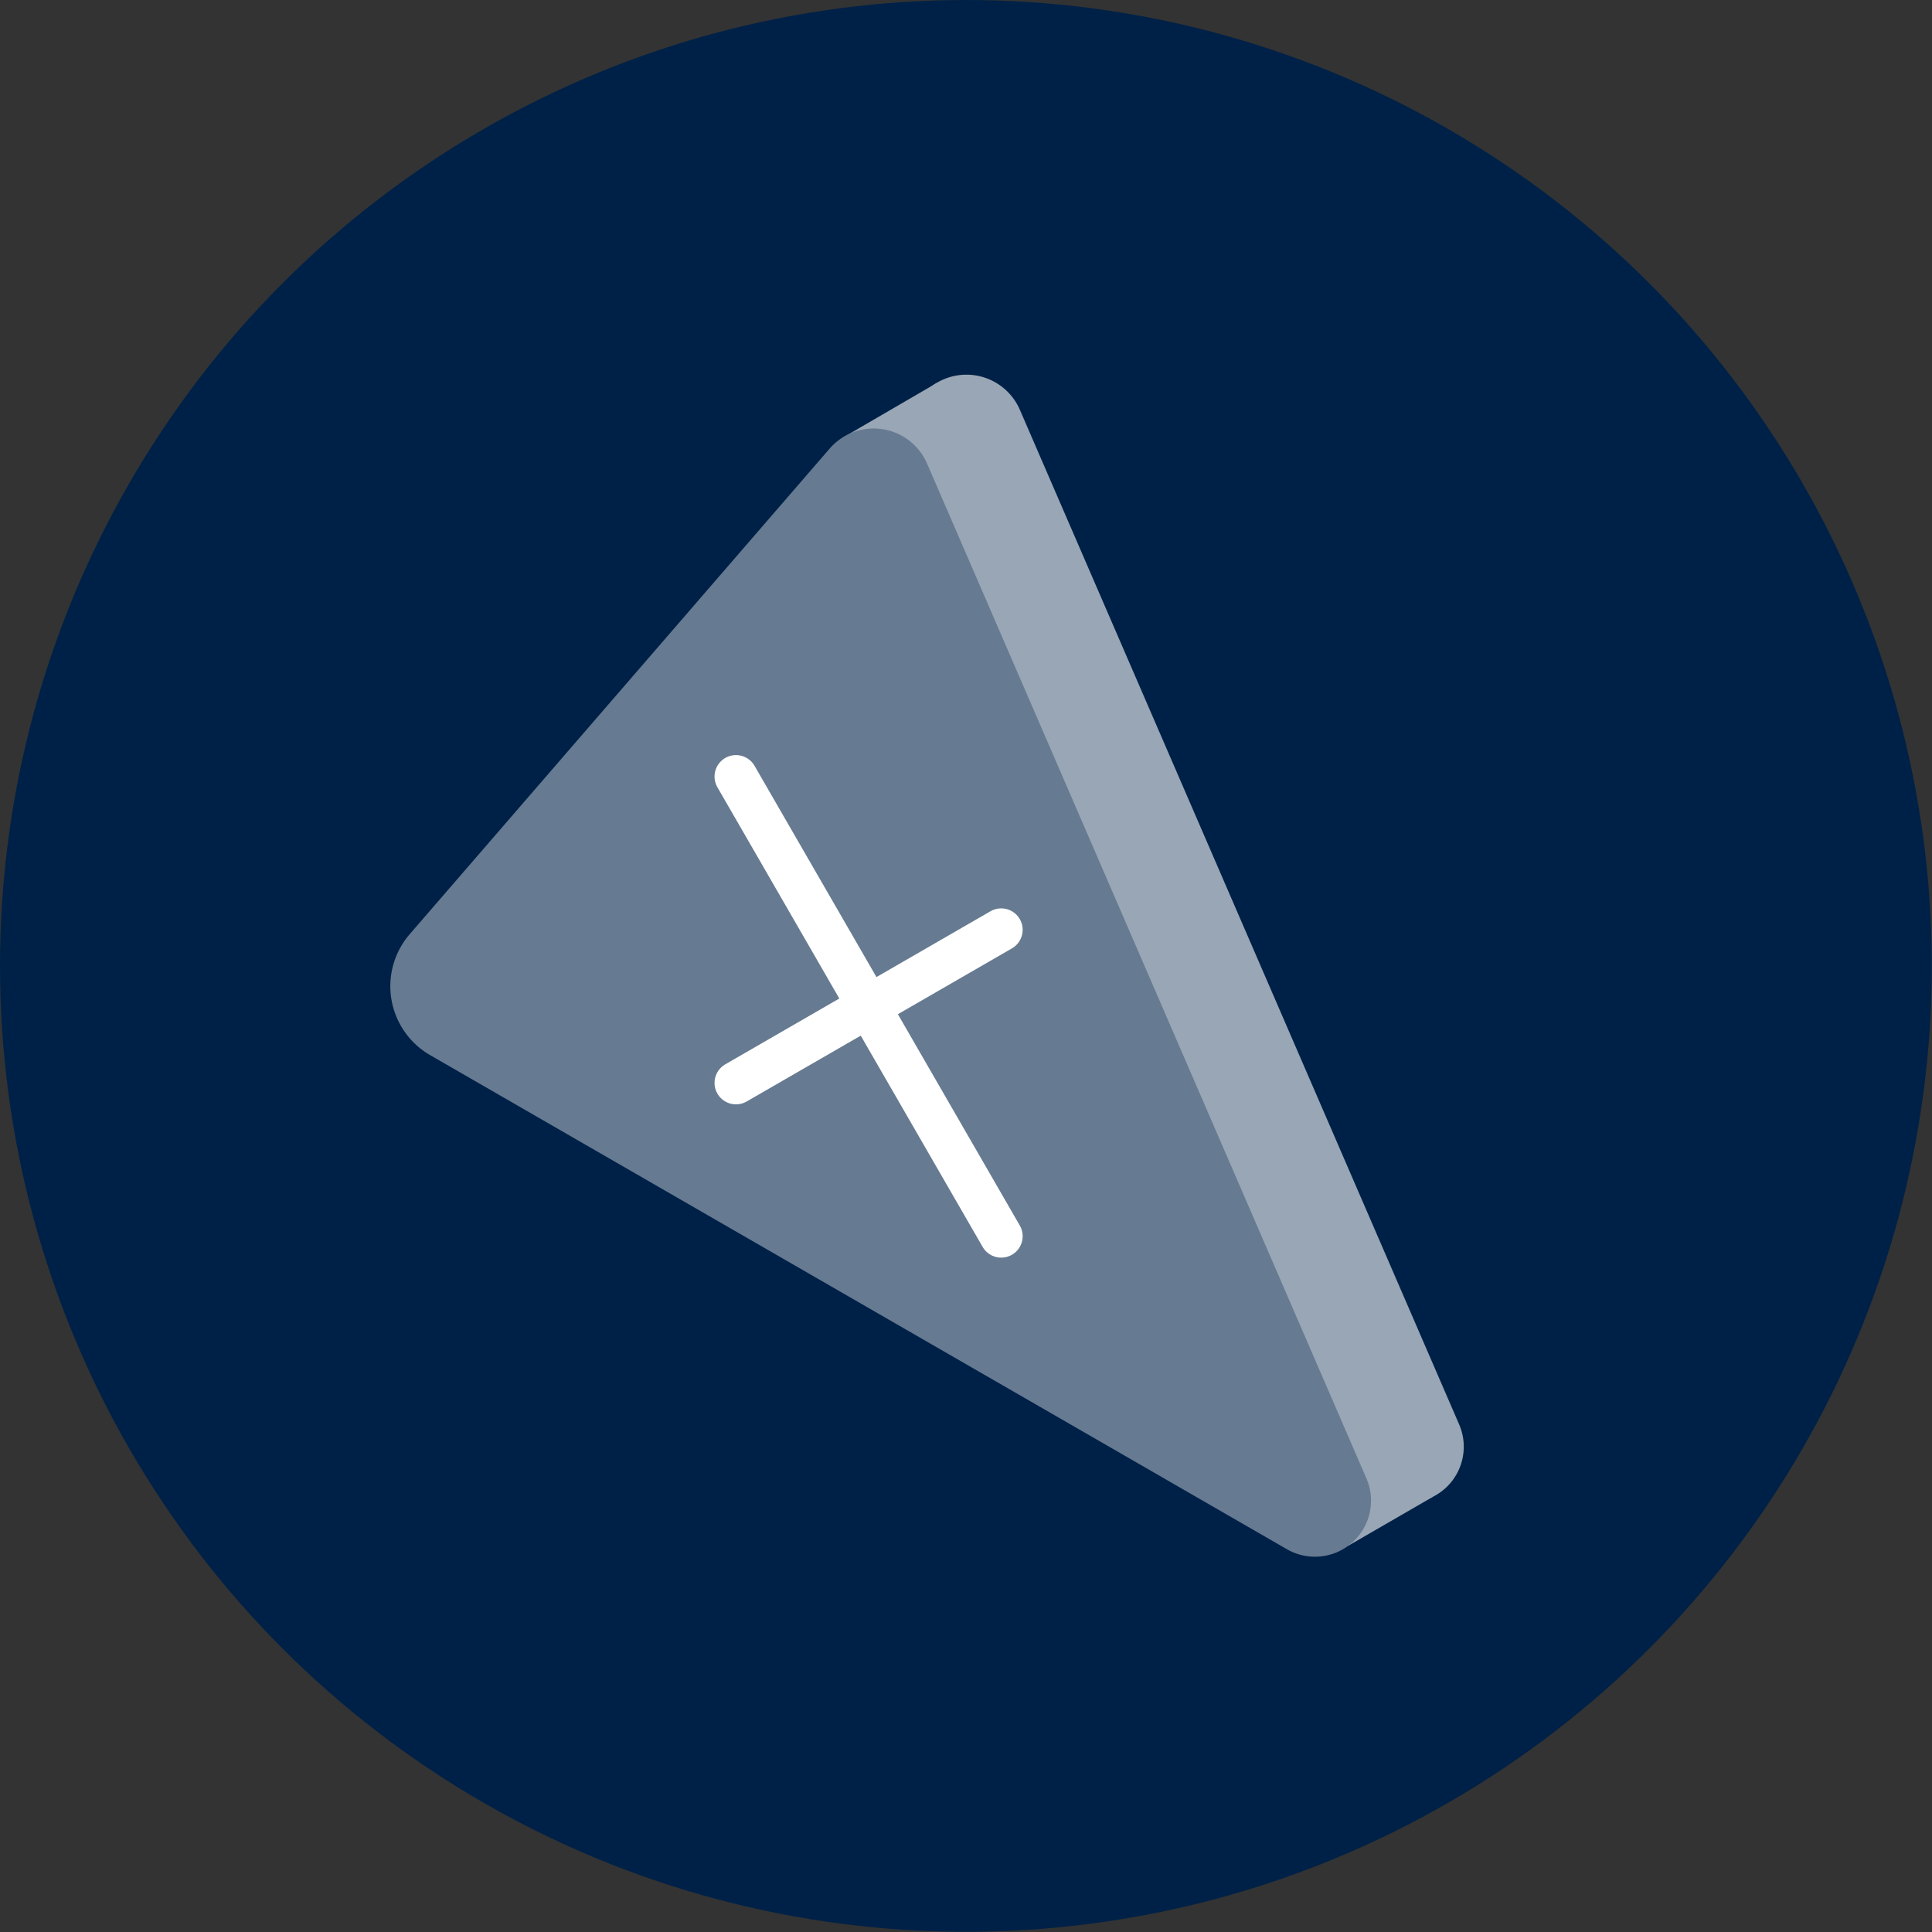 <svg xmlns="http://www.w3.org/2000/svg" viewBox="0 0 99.57 99.57"><rect x="0" y="0" width="99.57" height="99.57" fill="#333333" stroke="none"/><defs><style>.cls-1{fill:#002147;}.cls-2{fill:#99a6b5;}.cls-3{fill:#667a91;}.cls-4{fill:none;stroke:#fff;stroke-linecap:round;stroke-miterlimit:10;stroke-width:2.21px;}</style></defs><g id="Layer_2" data-name="Layer 2"><g id="Final_gfx" data-name="Final gfx"><circle class="cls-1" cx="49.78" cy="49.78" r="49.78"/><path class="cls-2" d="M47.52,20.37l-21.62,25a4.1,4.1,0,0,0,1,6.24L71.1,77.06a2.89,2.89,0,0,0,4.1-3.65L52.57,21.14A3,3,0,0,0,47.52,20.37Z"/><path class="cls-2" d="M69.44,79.69l4.41-2.55A11.47,11.47,0,0,0,72.94,75c-.2-.06-2.78-.47-2.78-.47l-2,.5.33,1.51,1,3.13"/><path class="cls-2" d="M48.29,19.73l-4.88,2.84s.59,2.82,1.07,2.77,1.74-.29,1.74-.29l3.18-1.64Z"/><path class="cls-3" d="M42.74,23.14l-21.62,25a4.1,4.1,0,0,0,1.05,6.24L66.32,79.84a2.89,2.89,0,0,0,4.1-3.65L47.79,23.92A3,3,0,0,0,42.74,23.14Z"/><line class="cls-4" x1="37.93" y1="40.02" x2="51.6" y2="63.71"/><line class="cls-4" x1="51.6" y1="47.92" x2="37.93" y2="55.81"/></g></g></svg>